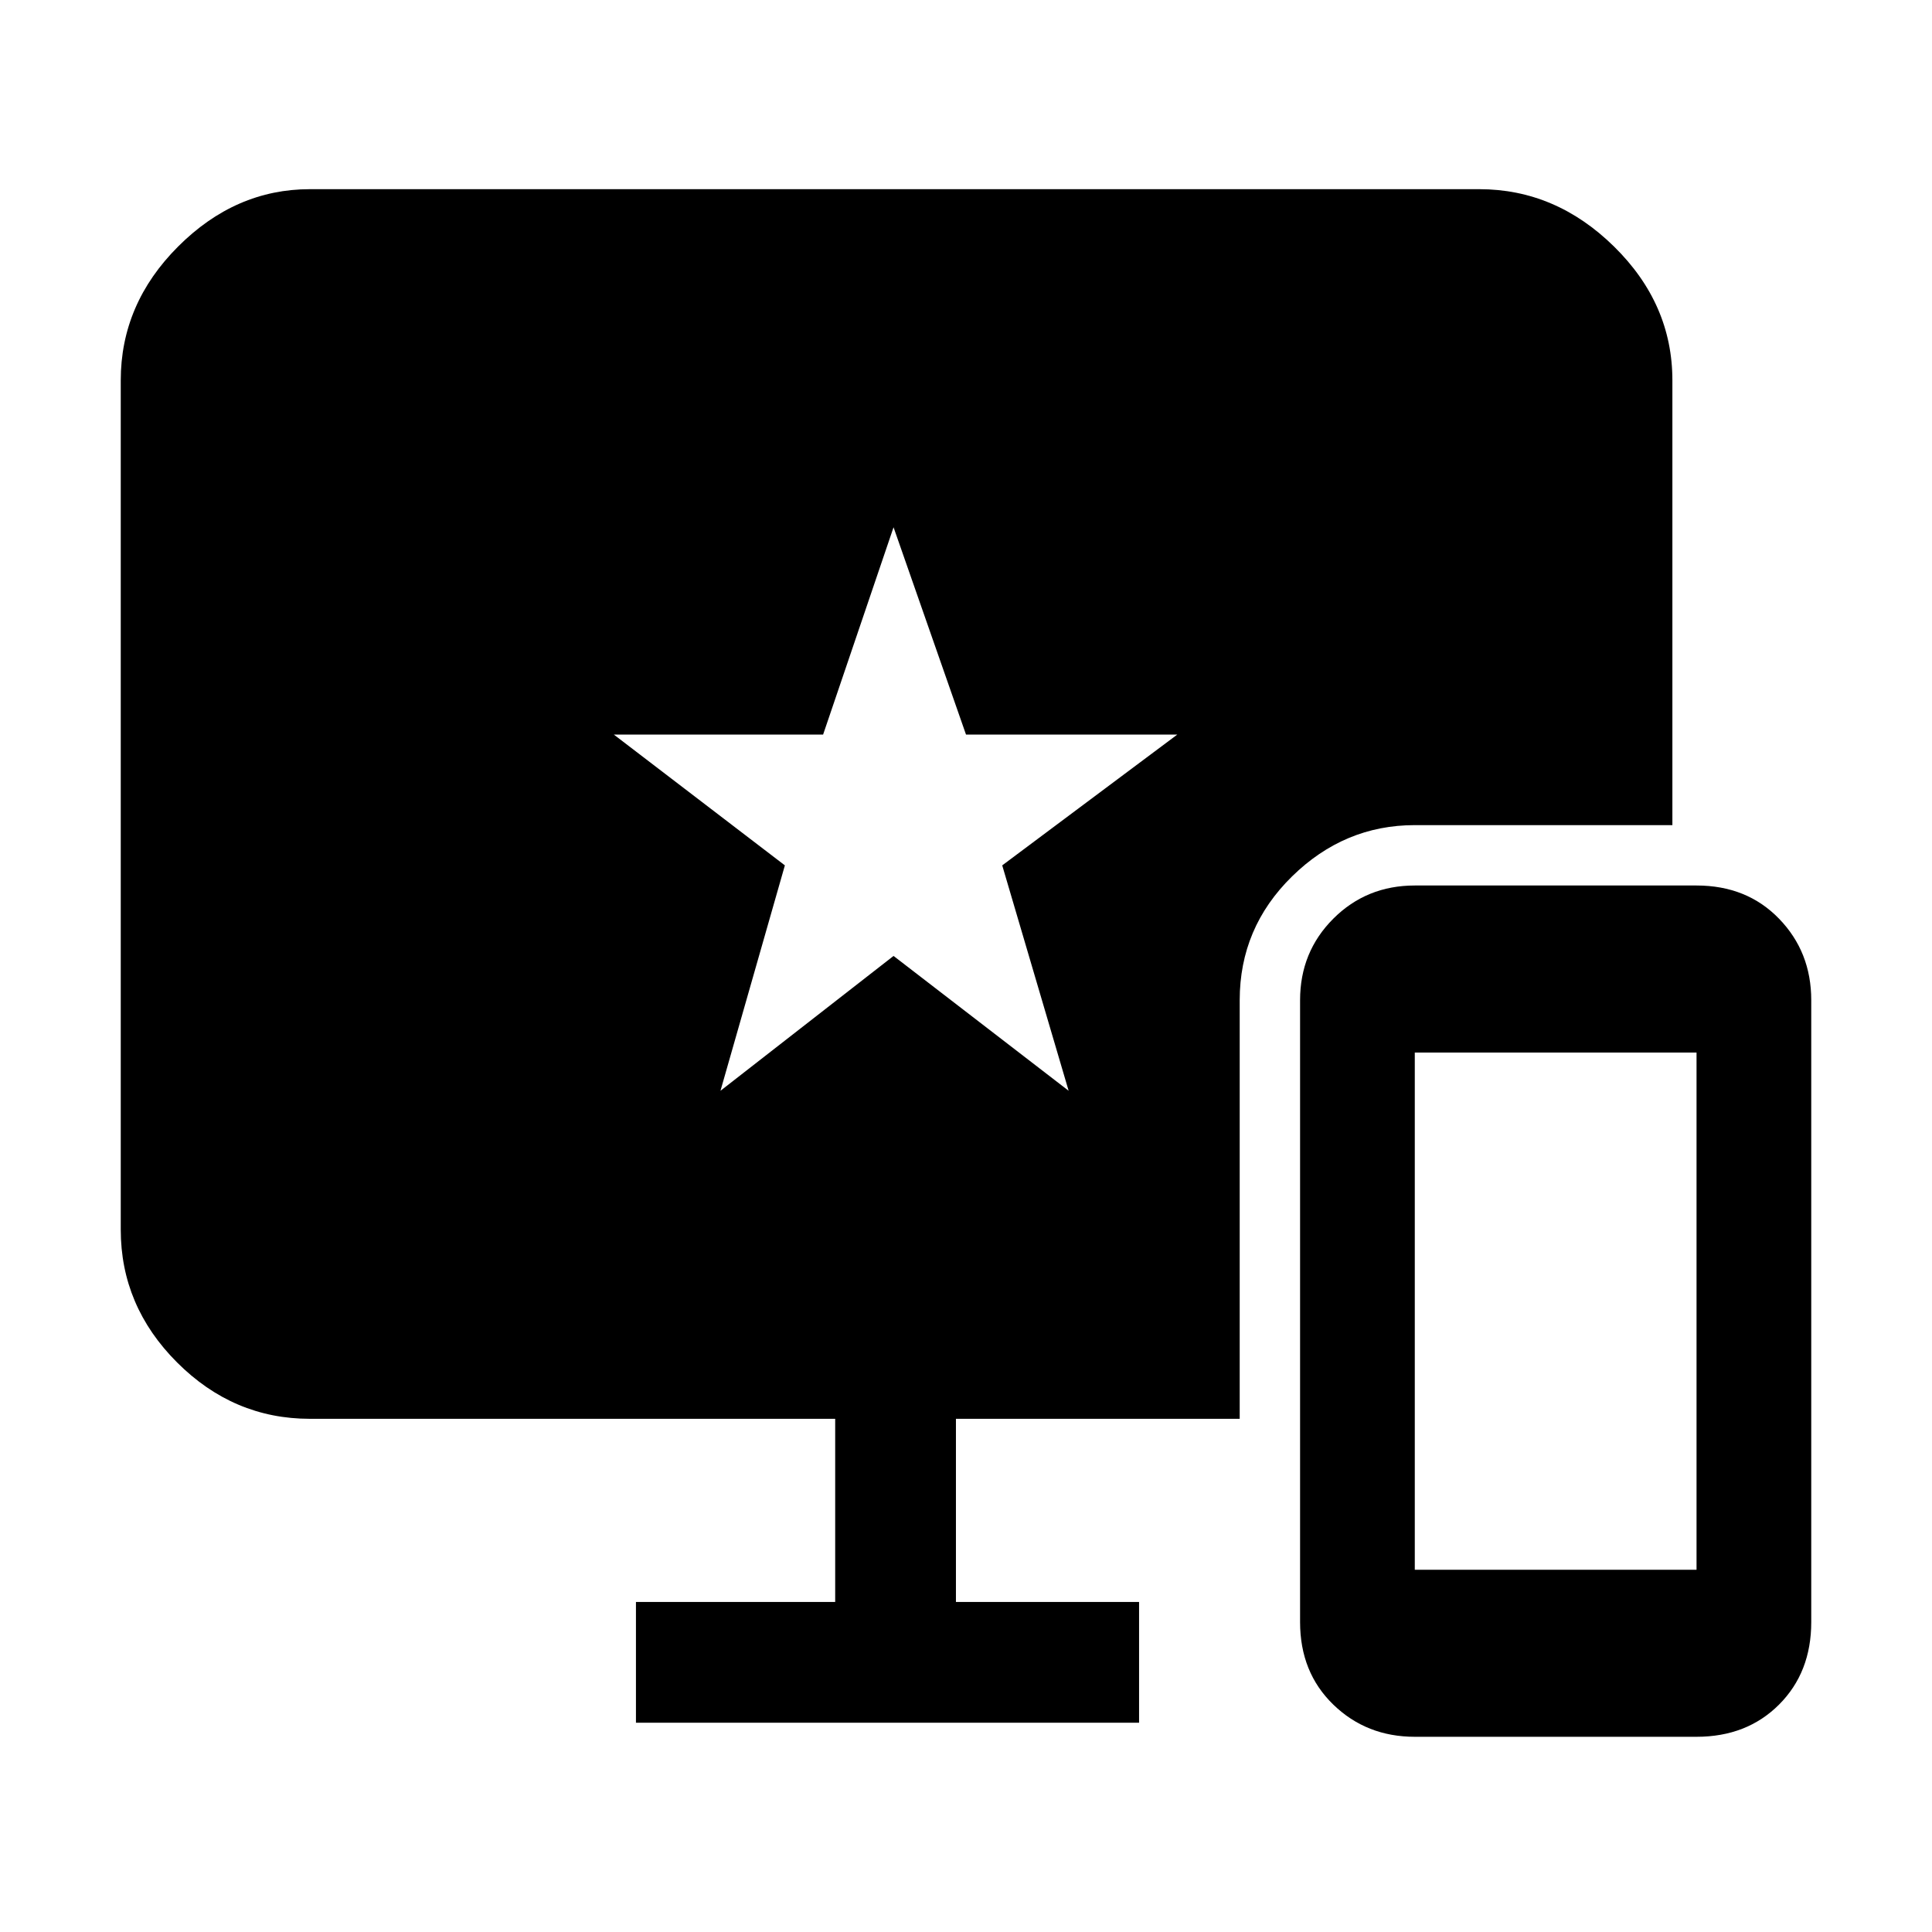 <svg xmlns="http://www.w3.org/2000/svg" height="48" width="48"><path d="M17.9 27.1 22.2 23.75 26.55 27.1 24.9 21.5 29.25 18.25H24L22.2 13.1L20.45 18.25H15.25L19.5 21.5ZM35.15 43.15Q33.95 43.15 33.125 42.35Q32.3 41.55 32.3 40.3V24.85Q32.3 23.65 33.125 22.825Q33.95 22 35.15 22H42.15Q43.4 22 44.2 22.825Q45 23.65 45 24.85V40.3Q45 41.55 44.2 42.35Q43.4 43.15 42.15 43.15ZM35.15 39H42.15V26.15H35.15ZM15.8 42.8V39.8H20.75V35.25H7.7Q5.8 35.25 4.4 33.85Q3 32.45 3 30.55V9.45Q3 7.55 4.425 6.125Q5.85 4.7 7.7 4.7H36.75Q38.65 4.7 40.1 6.125Q41.55 7.55 41.55 9.45V20.5H35.15Q33.4 20.5 32.1 21.775Q30.8 23.05 30.8 24.85V35.25H23.75V39.8H28.3V42.8Z"/></svg>